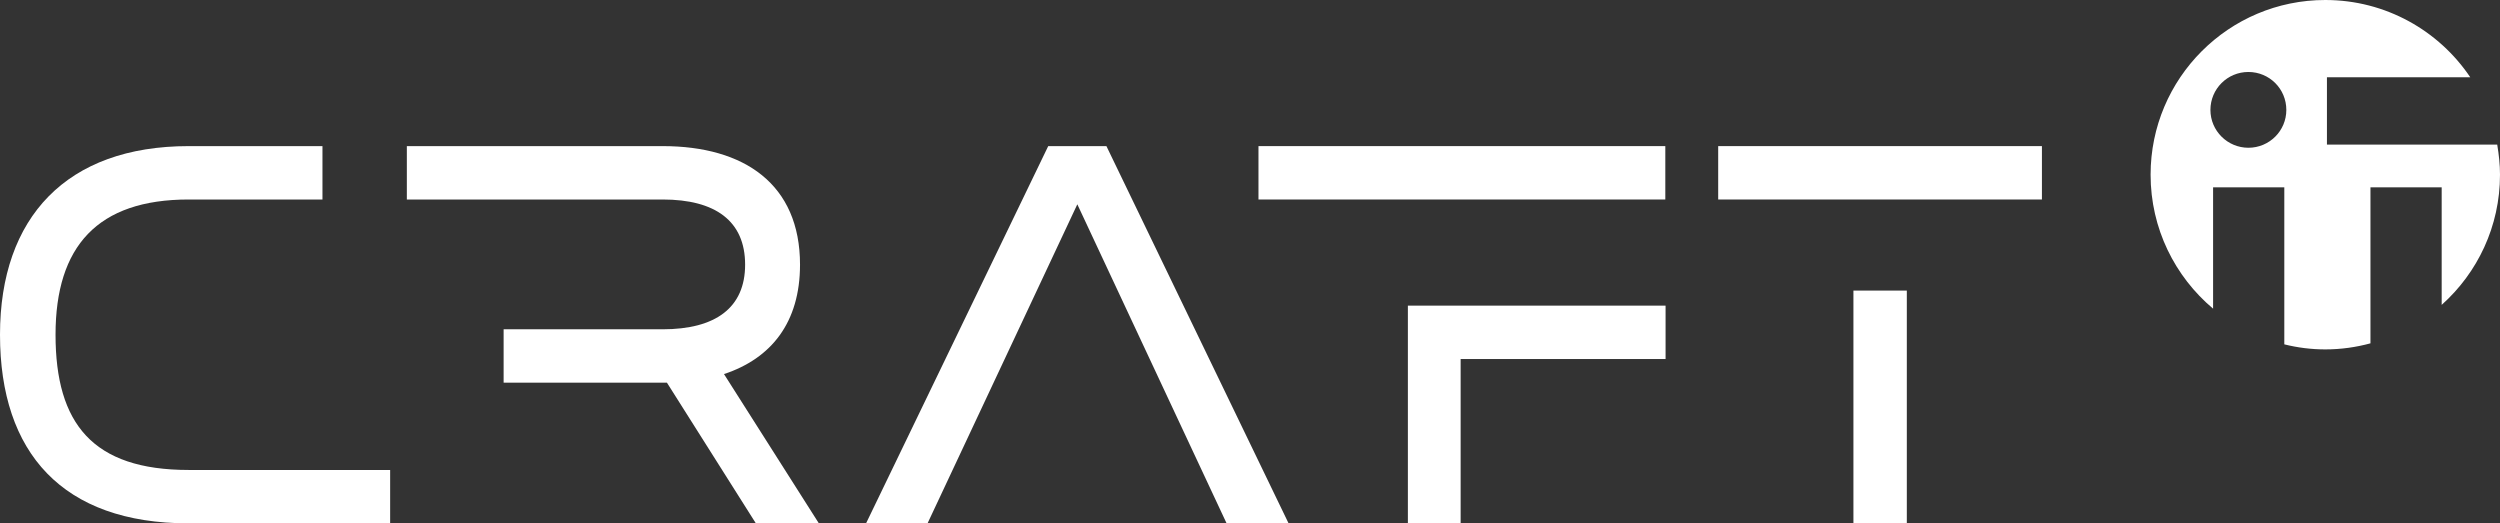 <svg xmlns="http://www.w3.org/2000/svg" xmlns:xlink="http://www.w3.org/1999/xlink" version="1.1" id="Calque_1" x="0px" y="0px" style="enable-background:new 0 0 595.28 841.89;" xml:space="preserve" viewBox="199 400.89 197.62 41.37">
<rect x="199" y="400.89" width="197.62" height="41.37" fill="#333333" stroke="none"/>
<style type="text/css">
	.st0{fill:#FFFFFF;}
</style>
<g>
	<path class="st0" d="M213.91,416.66h10.58v-4.22h-10.58c-9.63,0-14.91,5.62-14.91,14.91c0,9.33,4.94,14.91,14.91,14.91h15.93v-4.22   h-15.93c-7.58,0-10.52-3.66-10.52-10.69C203.39,420.36,206.71,416.66,213.91,416.66L213.91,416.66z"/>
	<path class="st0" d="M263.73,442.26l-7.5-11.8c3.75-1.24,6.01-4.09,6.01-8.65c0-6.35-4.39-9.37-10.86-9.37h-20.22v4.22h20.22   c4.17,0,6.52,1.7,6.52,5.15c0,3.41-2.34,5.11-6.52,5.11h-12.57v4.22h12.57c0.08,0,0.21,0,0.34,0l7.03,11.12H263.73L263.73,442.26z"/>
	<polygon class="st0" points="300.86,442.26 286.46,412.44 281.86,412.44 267.46,442.26 272.32,442.26 284.16,417.04 295.96,442.26    300.86,442.26  "/>
	<path class="st0" d="M310.28,442.26h4.18v-12.99h16.2v-4.22h-20.37V442.26L310.28,442.26z M298.48,412.44v4.22h32.16v-4.22H298.48   L298.48,412.44z"/>
	<path class="st0" d="M334.82,412.44v4.22h25.59v-4.22H334.82L334.82,412.44z M345.51,442.26h4.22v-18.4h-4.22V442.26L345.51,442.26   z"/>
	<path class="st0" d="M382.94,412.33V407h11.33c-2.48-3.69-6.69-6.11-11.46-6.11c-7.63,0-13.81,6.19-13.81,13.81   c0,4.25,1.92,8.05,4.94,10.59v-9.59h5.63v12.41c1.04,0.26,2.12,0.4,3.24,0.4c1.24,0,2.43-0.17,3.57-0.48V415.7h5.63v9.29   c2.83-2.53,4.61-6.2,4.61-10.29c0-0.81-0.09-1.6-0.22-2.38H382.94L382.94,412.33z M379.73,409.58c0,1.65-1.34,2.99-3,2.99   c-1.65,0-3-1.34-3-2.99c0-1.66,1.34-3,3-3C378.39,406.58,379.73,407.91,379.73,409.58L379.73,409.58z"/>
</g>
</svg>